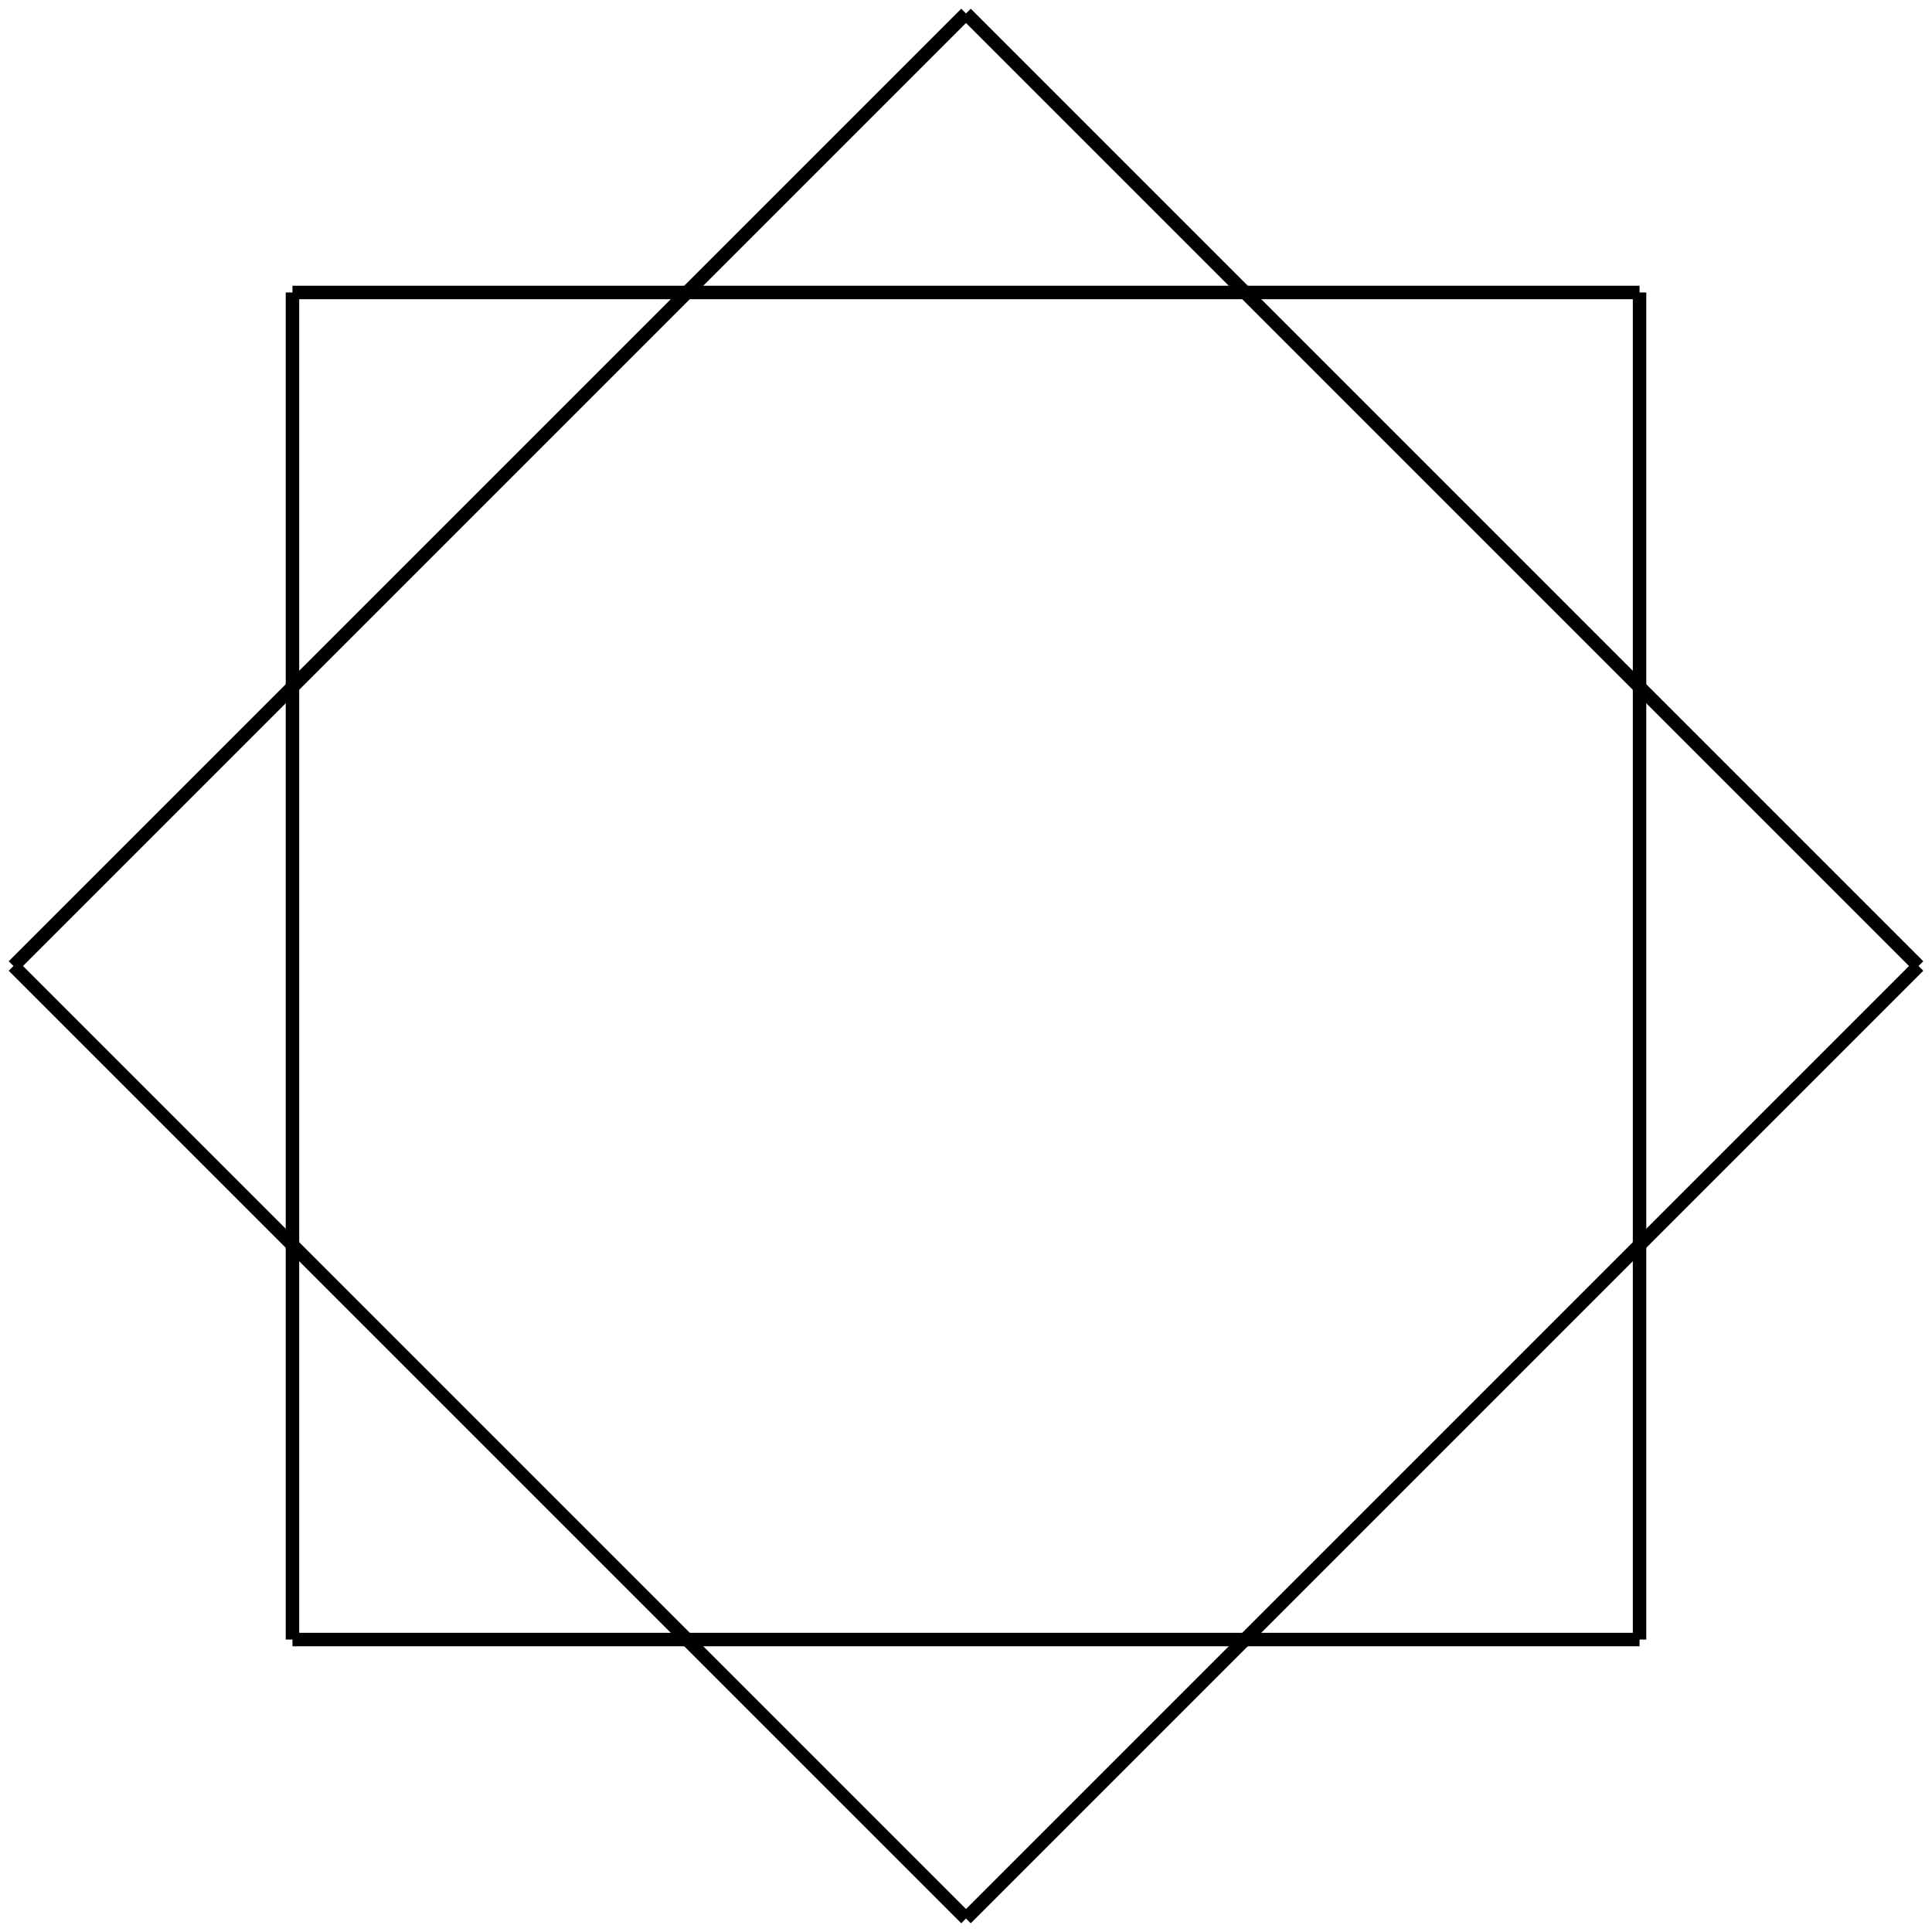 <svg width="143.421" height="143.421" xmlns="http://www.w3.org/2000/svg">
<line x1="121.711" y1="21.711" x2="21.711" y2="21.711" stroke="black" stroke-width="1"/>
<line x1="21.711" y1="21.711" x2="21.711" y2="121.711" stroke="black" stroke-width="1"/>
<line x1="21.711" y1="121.711" x2="121.711" y2="121.711" stroke="black" stroke-width="1"/>
<line x1="121.711" y1="121.711" x2="121.711" y2="21.711" stroke="black" stroke-width="1"/>
<line x1="142.421" y1="71.711" x2="71.711" y2="1.0" stroke="black" stroke-width="1"/>
<line x1="71.711" y1="1.0" x2="1.0" y2="71.711" stroke="black" stroke-width="1"/>
<line x1="1.0" y1="71.711" x2="71.711" y2="142.421" stroke="black" stroke-width="1"/>
<line x1="71.711" y1="142.421" x2="142.421" y2="71.711" stroke="black" stroke-width="1"/>
</svg>
